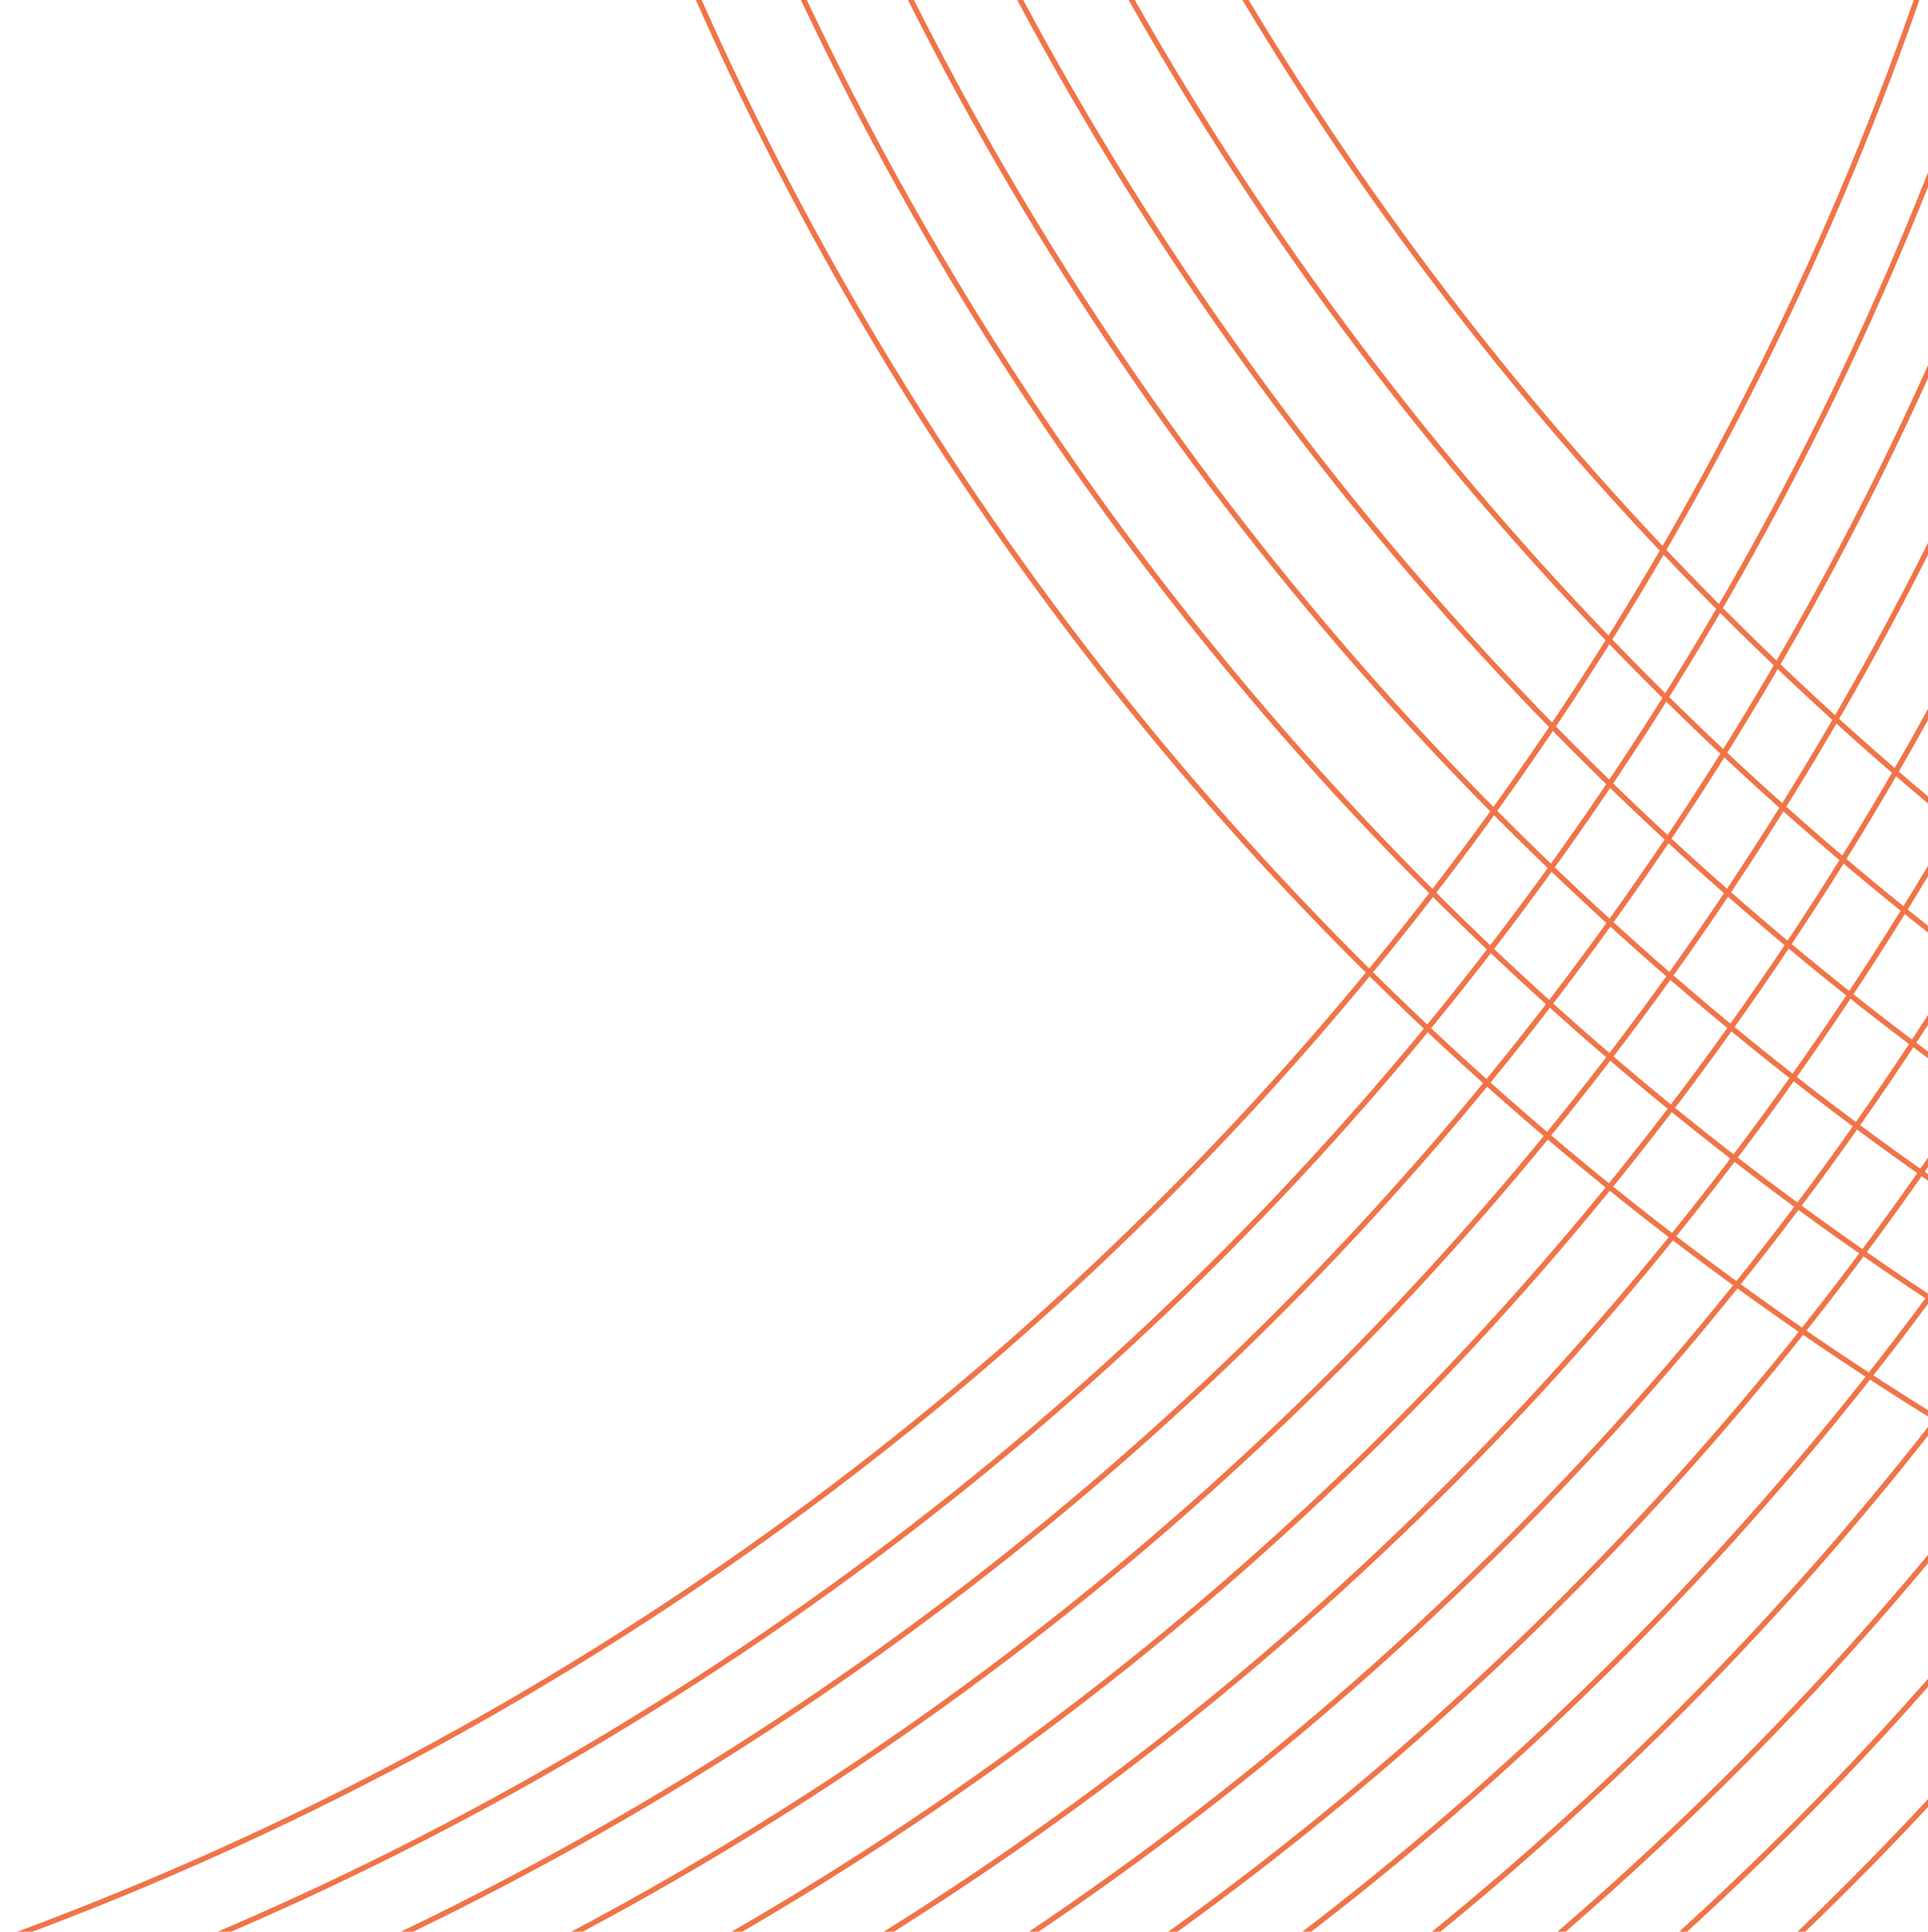 <svg width="1080" height="1082" viewBox="0 0 1080 1082" fill="none" xmlns="http://www.w3.org/2000/svg">
<g clip-path="url(#clip0_2335_213)">
<circle cx="-225.5" cy="-204.5" r="1783" stroke="#F07448" stroke-width="3"/>
<circle cx="-257.5" cy="-236.5" r="1783" stroke="#F07448" stroke-width="3"/>
<circle cx="-289.5" cy="-268.5" r="1783" stroke="#F07448" stroke-width="3"/>
<circle cx="-321.5" cy="-300.5" r="1783" stroke="#F07448" stroke-width="3"/>
<circle cx="-353.5" cy="-332.5" r="1783" stroke="#F07448" stroke-width="3"/>
<circle cx="-385.5" cy="-364.5" r="1783" stroke="#F07448" stroke-width="3"/>
<circle cx="-417.5" cy="-396.5" r="1783" stroke="#F07448" stroke-width="3"/>
<circle cx="-449.5" cy="-428.5" r="1783" stroke="#F07448" stroke-width="3"/>
<circle cx="-481.5" cy="-460.5" r="1783" stroke="#F07448" stroke-width="3"/>
<circle cx="-513.5" cy="-492.5" r="1783" stroke="#F07448" stroke-width="3"/>
<circle cx="-545.5" cy="-524.5" r="1783" stroke="#F07448" stroke-width="3"/>
<circle cx="-577.5" cy="-556.5" r="1783" stroke="#F07448" stroke-width="3"/>
<circle cx="-609.5" cy="-588.5" r="1783" stroke="#F07448" stroke-width="3"/>
<circle cx="2226.5" cy="-917.5" r="1783" stroke="#F07448" stroke-width="3"/>
<circle cx="2185.5" cy="-878.5" r="1783" stroke="#F07448" stroke-width="3"/>
<circle cx="2144.5" cy="-839.5" r="1783" stroke="#F07448" stroke-width="3"/>
<circle cx="2103.5" cy="-800.5" r="1783" stroke="#F07448" stroke-width="3"/>
<circle cx="2062.5" cy="-761.5" r="1783" stroke="#F07448" stroke-width="3"/>
<circle cx="2021.5" cy="-722.5" r="1783" stroke="#F07448" stroke-width="3"/>
</g>
<defs>
<clipPath id="clip0_2335_213">
<rect width="1080" height="1082" fill="white"/>
</clipPath>
</defs>
</svg>
